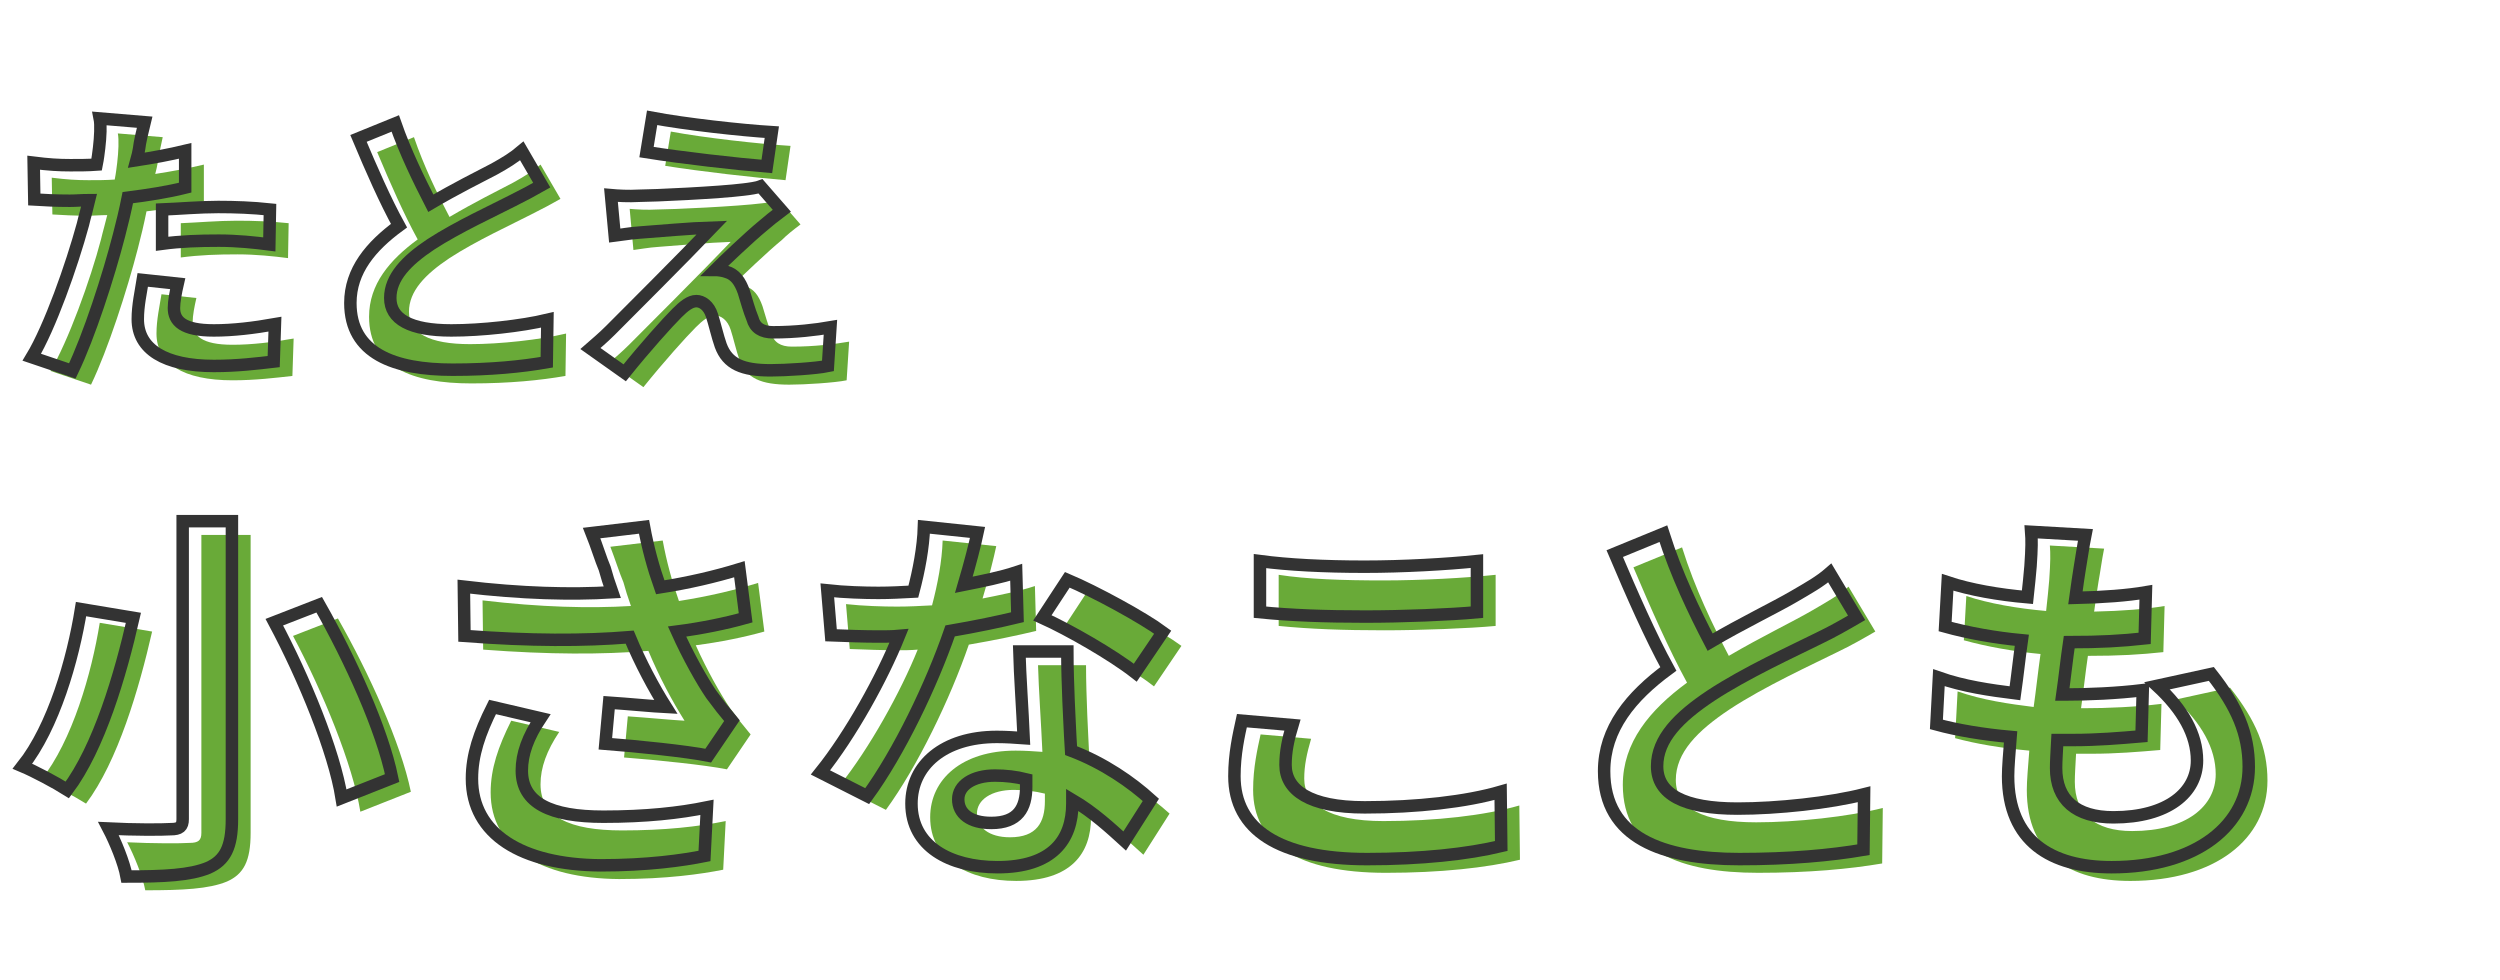 <?xml version="1.0" encoding="utf-8"?>
<!-- Generator: Adobe Illustrator 25.4.1, SVG Export Plug-In . SVG Version: 6.00 Build 0)  -->
<svg version="1.1" id="レイヤー_1" xmlns="http://www.w3.org/2000/svg" xmlns:xlink="http://www.w3.org/1999/xlink" x="0px"
	 y="0px" viewBox="0 0 401 157.2" style="enable-background:new 0 0 401 157.2;" xml:space="preserve">
<style type="text/css">
	.st0{enable-background:new    ;}
	.st1{fill:#69AA38;}
	.st2{fill:none;stroke:#333333;stroke-width:2;}
</style>
<g id="グループ_442" transform="translate(2 2)">
	<g class="st0">
		<path class="st1" d="M23.3,24.1c-0.1,0.5-0.2,1.1-0.4,1.8c2.6-0.4,5.3-0.9,7.8-1.5v5.9c-2.8,0.7-6,1.2-9.2,1.6
			c-0.4,2-0.9,4.1-1.4,6c-1.7,6.6-4.8,16.2-7.5,21.8l-6.5-2.2c2.8-4.7,6.4-14.6,8.1-21.1c0.3-1.3,0.7-2.6,1-3.9
			c-1.1,0-2.1,0.1-3.1,0.1c-2.3,0-4-0.1-5.7-0.2l-0.1-5.9c2.4,0.3,4,0.4,5.9,0.4c1.4,0,2.8,0,4.2-0.1c0.2-1,0.3-1.9,0.4-2.7
			c0.2-1.7,0.3-3.7,0.1-4.7l7.2,0.6C23.9,21,23.4,23.1,23.3,24.1z M28.9,49.7c0,2.1,1.4,3.6,6.4,3.6c3.1,0,6.4-0.4,9.8-1l-0.2,6
			C42.2,58.6,39,59,35.3,59c-7.9,0-12.2-2.7-12.2-7.5c0-2.2,0.5-4.4,0.8-6.3l5.6,0.6C29.2,47.1,28.9,48.6,28.9,49.7z M36,33.4
			c2.7,0,5.5,0.1,8.3,0.4l-0.1,5.6c-2.3-0.3-5.2-0.6-8.1-0.6c-3.2,0-6.1,0.1-9.1,0.5v-5.5C29.6,33.7,33,33.4,36,33.4z"/>
		<path class="st1" d="M70.1,32.8c3.9-2.3,7.9-4.3,10.2-5.5c1.8-1,3.1-1.8,4.4-2.9l3.2,5.5c-1.4,0.8-2.9,1.6-4.7,2.5
			c-2.9,1.5-8.8,4.2-13.1,7c-3.9,2.6-6.5,5.3-6.5,8.6c0,3.4,3.2,5.2,9.8,5.2c4.8,0,11.2-0.7,15.4-1.7l-0.1,6.8
			c-4,0.7-9,1.2-15.1,1.2c-9.4,0-16.4-2.6-16.4-10.7c0-5.2,3.3-9.1,7.8-12.4c-2.2-4-4.4-9-6.5-14l5.9-2.4
			C66,24.7,68.2,29.2,70.1,32.8z"/>
		<path class="st1" d="M123.4,36.5c-2.2,1.8-6.5,5.9-7.7,7.1c0.4,0,1.3,0.1,1.8,0.3c1.4,0.4,2.2,1.5,2.8,3.2
			c0.4,1.3,0.9,3.1,1.4,4.3c0.4,1.5,1.5,2.2,3.3,2.2c3.6,0,6.9-0.4,9.2-0.8l-0.4,6.2c-1.9,0.4-6.8,0.7-9.2,0.7c-4.5,0-6.9-1-8-4
			c-0.5-1.4-1-3.6-1.4-4.8c-0.5-1.6-1.6-2.3-2.5-2.3c-1,0-2,0.8-3.1,1.9c-1.6,1.6-5.1,5.5-8.4,9.6l-5.5-3.9c0.8-0.7,2-1.7,3.2-2.9
			c2.4-2.4,12-12,16.3-16.5c-3.3,0.1-8.9,0.6-11.6,0.8c-1.6,0.1-3.1,0.4-4,0.5L99,31.5c1.1,0.1,2.8,0.2,4.5,0.1
			c2.2,0,12.9-0.5,16.8-1c0.9-0.1,2.2-0.3,2.7-0.5l3.4,3.9C125.2,34.9,124.2,35.7,123.4,36.5z M124.8,21.4l-0.8,5.5
			c-4.9-0.4-13.7-1.4-19.3-2.3l0.9-5.5C110.9,20.1,119.9,21.1,124.8,21.4z"/>
	</g>
	<g class="st0">
		<path class="st1" d="M22.4,99.3c-2.1,9.2-5.5,20.8-10.6,27.6c-1.9-1.2-5.3-3-7.2-3.8c5-6.3,8.1-17.1,9.4-25.2L22.4,99.3z
			 M38.2,83.8v47.8c0,4.5-1.1,6.6-3.8,7.8c-2.9,1.2-7.1,1.4-13.1,1.4c-0.4-2.2-1.8-5.6-2.9-7.7c4,0.2,8.6,0.2,10,0.1
			c1.4,0,1.9-0.4,1.9-1.6V83.8H38.2z M52.2,97.2c5,8.8,10.1,20,11.7,27.8l-8.1,3.2c-1.2-7.5-6-19.2-10.8-28.2L52.2,97.2z"/>
	</g>
	<g class="st0">
		<path class="st1" d="M95.9,85.7l8.4-1c0.6,3.3,1.5,6.6,2.6,9.7c4.5-0.7,8.8-1.7,12.7-2.9l1,7.8c-3.2,0.9-7.1,1.7-11,2.2
			c1.8,4,4,7.9,5.5,10.1c1.1,1.5,2.2,2.9,3.3,4.2l-3.8,5.6c-3.5-0.7-11.3-1.5-16.5-1.9l0.6-6.6c3,0.2,7.1,0.6,9.1,0.7
			c-1.9-3-4.1-7.1-5.8-11.2c-7.4,0.6-15.9,0.6-26.5-0.2l-0.1-7.9c9.3,1.1,17.2,1.3,23.8,0.9c-0.5-1.4-0.9-2.7-1.2-3.8
			C97.4,90,96.7,87.8,95.9,85.7z M84.7,123.8c0,5.2,4.6,7.4,13.1,7.4c6.8,0,12.2-0.6,16.6-1.5l-0.4,7.8c-3.5,0.7-9.1,1.5-16.7,1.5
			c-12.6-0.1-20.6-5-20.6-13.9c0-3.8,1.2-7.3,3.3-11.5l7.7,1.8C85.7,118.4,84.7,121.1,84.7,123.8z"/>
		<path class="st1" d="M155.6,94c3-0.6,6-1.2,8.4-2l0.2,7.2c-2.9,0.7-6.7,1.5-10.8,2.2c-3,8.7-8.2,19.5-13.3,26.5l-7.5-3.8
			c4.9-6.1,9.9-15.2,12.6-21.9c-1.1,0.1-2.2,0.1-3.2,0.1c-2.5,0-5.1-0.1-7.7-0.2l-0.6-7.2c2.7,0.3,6,0.4,8.2,0.4
			c1.9,0,3.7-0.1,5.6-0.2c0.9-3.4,1.6-7.1,1.7-10.4l8.6,0.9C157.4,87.5,156.6,90.7,155.6,94z M172.4,112.7c0.1,1.8,0.2,4.8,0.4,7.9
			c5.3,2,9.7,5.1,12.8,7.9l-4.2,6.6c-2.2-2-5-4.6-8.4-6.6c0,0.2,0,0.4,0,0.6c0,5.8-3.2,10.2-12,10.2c-7.7,0-13.8-3.4-13.8-10.2
			c0-6.1,5.1-10.7,13.7-10.7c1.5,0,2.9,0.1,4.3,0.2c-0.2-4.6-0.6-10.1-0.7-13.9h7.7C172.2,107.4,172.3,110,172.4,112.7z M160,132.3
			c4.3,0,5.6-2.4,5.6-5.8c0-0.4,0-0.7,0-1.2c-1.6-0.4-3.3-0.6-5-0.6c-3.6,0-5.9,1.6-5.9,3.8C154.7,130.7,156.6,132.3,160,132.3z
			 M168.2,99.3l4-6.1c4.5,1.9,12.2,6.1,15.3,8.4l-4.4,6.5C179.4,105.2,172.4,101.2,168.2,99.3z"/>
		<path class="st1" d="M207.2,122.9c0,4,3.8,6.8,12.7,6.8c8.4,0,16.3-0.9,21.8-2.5l0.1,8.7c-5.4,1.3-12.8,2.1-21.5,2.1
			c-14.2,0-21.3-4.8-21.3-13.3c0-3.6,0.7-6.6,1.2-8.9l8.1,0.7C207.6,118.9,207.2,120.8,207.2,122.9z M219.9,91.1
			c6.1,0,13.2-0.4,18-0.9v8.2c-4.3,0.4-12,0.7-17.9,0.7c-6.5,0-11.9-0.2-16.9-0.7v-8.2C207.6,90.9,213.4,91.1,219.9,91.1z"/>
		<path class="st1" d="M275.3,103.2c5.1-3,10.5-5.6,13.4-7.3c2.4-1.4,4.2-2.4,5.8-3.8l4.3,7.2c-1.9,1.1-3.8,2.2-6.1,3.3
			c-3.8,1.9-11.7,5.5-17.3,9.2c-5.1,3.4-8.6,6.9-8.6,11.3c0,4.5,4.3,6.8,12.9,6.8c6.4,0,14.8-0.9,20.3-2.3l-0.1,8.9
			c-5.3,0.9-11.8,1.5-19.9,1.5c-12.3,0-21.7-3.4-21.7-14.1c0-6.8,4.3-12,10.3-16.4c-2.9-5.3-5.8-11.9-8.6-18.5l7.8-3.2
			C269.9,92.5,272.8,98.4,275.3,103.2z"/>
		<path class="st1" d="M334.6,91.3c-0.2,1.1-0.4,2.7-0.7,4.8c4.5-0.1,8.4-0.4,11.3-0.9l-0.2,7.4c-3.7,0.4-7.1,0.6-12.1,0.6
			c-0.4,2.7-0.7,5.6-1.1,8.4c0.1,0,0.3,0,0.4,0c3.8,0,8.4-0.2,12.5-0.7l-0.2,7.4c-3.5,0.3-7.1,0.6-11,0.6c-0.8,0-1.7,0-2.5,0
			c-0.1,1.9-0.2,3.4-0.2,4.5c0,5.1,3.2,7.9,9.2,7.9c8.7,0,13.4-4,13.4-9.1c0-4.2-2.3-8.2-6.4-12l8.7-1.9c4.1,5.2,6,9.6,6,14.9
			c0,9.4-8.4,16.1-22,16.1c-9.7,0-16.6-4.2-16.6-14.6c0-1.5,0.2-3.7,0.4-6.3c-4.5-0.4-8.6-1.1-11.9-2l0.4-7.5c4,1.4,8.2,2,12.2,2.5
			c0.4-2.8,0.7-5.7,1.1-8.5c-4.3-0.4-8.7-1.2-12.3-2.2l0.4-7.1c3.6,1.2,8.2,2,12.8,2.4c0.2-1.9,0.4-3.6,0.5-5
			c0.2-2.9,0.2-4.2,0.1-5.5l8.7,0.5C335.1,88,334.9,89.7,334.6,91.3z"/>
	</g>
	<g class="st0">
		<path class="st2" d="M20.3,21.9c-0.1,0.5-0.2,1.1-0.4,1.8c2.6-0.4,5.3-0.9,7.8-1.5v5.9c-2.8,0.7-6,1.2-9.2,1.6
			c-0.4,2-0.9,4.1-1.4,6c-1.7,6.6-4.8,16.2-7.5,21.8l-6.5-2.2C6,50.5,9.5,40.6,11.3,34c0.3-1.3,0.7-2.6,1-3.9
			c-1.1,0-2.1,0.1-3.1,0.1c-2.3,0-4-0.1-5.7-0.2l-0.1-5.9c2.4,0.3,4,0.4,5.9,0.4c1.4,0,2.8,0,4.2-0.1c0.2-1,0.3-1.9,0.4-2.7
			c0.2-1.7,0.3-3.7,0.1-4.7l7.2,0.6C20.9,18.8,20.4,20.9,20.3,21.9z M25.9,47.4c0,2.1,1.4,3.6,6.4,3.6c3.1,0,6.4-0.4,9.8-1l-0.2,6
			c-2.6,0.3-5.8,0.7-9.6,0.7c-7.9,0-12.2-2.7-12.2-7.5c0-2.2,0.5-4.4,0.8-6.3l5.6,0.6C26.2,44.8,25.9,46.4,25.9,47.4z M33,31.2
			c2.7,0,5.5,0.1,8.3,0.4l-0.1,5.6c-2.3-0.3-5.2-0.6-8.1-0.6c-3.2,0-6.1,0.1-9.1,0.5v-5.5C26.6,31.5,30,31.2,33,31.2z"/>
		<path class="st2" d="M67.1,30.6c3.9-2.3,7.9-4.3,10.2-5.5c1.8-1,3.1-1.8,4.4-2.9l3.2,5.5c-1.4,0.8-2.9,1.6-4.7,2.5
			c-2.9,1.5-8.8,4.2-13.1,7c-3.9,2.6-6.5,5.3-6.5,8.6c0,3.4,3.2,5.2,9.8,5.2c4.8,0,11.2-0.7,15.4-1.7l-0.1,6.8
			c-4,0.7-9,1.2-15.1,1.2c-9.4,0-16.4-2.6-16.4-10.7c0-5.2,3.3-9.1,7.8-12.4c-2.2-4-4.4-9-6.5-14l5.9-2.4
			C63,22.4,65.2,26.9,67.1,30.6z"/>
		<path class="st2" d="M120.4,34.2c-2.2,1.8-6.5,5.9-7.7,7.1c0.4,0,1.3,0.1,1.8,0.3c1.4,0.4,2.2,1.5,2.8,3.2
			c0.4,1.3,0.9,3.1,1.4,4.3c0.4,1.5,1.5,2.2,3.3,2.2c3.6,0,6.9-0.4,9.2-0.8l-0.4,6.2c-1.9,0.4-6.8,0.7-9.2,0.7c-4.5,0-6.9-1-8-4
			c-0.5-1.4-1-3.6-1.4-4.8c-0.5-1.6-1.6-2.3-2.5-2.3c-1,0-2,0.8-3.1,1.9c-1.6,1.6-5.1,5.5-8.4,9.6l-5.5-3.9c0.8-0.7,2-1.7,3.2-2.9
			c2.4-2.4,12-12,16.3-16.5c-3.3,0.1-8.9,0.6-11.6,0.8c-1.6,0.1-3.1,0.4-4,0.5L96,29.3c1.1,0.1,2.8,0.2,4.5,0.1
			c2.2,0,12.9-0.5,16.8-1c0.9-0.1,2.2-0.3,2.7-0.5l3.4,3.9C122.2,32.7,121.2,33.5,120.4,34.2z M121.8,19.2l-0.8,5.5
			c-4.9-0.4-13.7-1.4-19.3-2.3l0.9-5.5C107.9,17.9,116.9,18.9,121.8,19.2z"/>
	</g>
	<g class="st0">
		<path class="st2" d="M19.4,97.1c-2.1,9.2-5.5,20.8-10.6,27.6c-1.9-1.2-5.3-3-7.2-3.8c5-6.3,8.1-17.1,9.4-25.2L19.4,97.1z
			 M35.2,81.6v47.8c0,4.5-1.1,6.6-3.8,7.8c-2.9,1.2-7.1,1.4-13.1,1.4c-0.4-2.2-1.8-5.6-2.9-7.7c4,0.2,8.6,0.2,10,0.1
			c1.4,0,1.9-0.4,1.9-1.6V81.6H35.2z M49.2,95c5,8.8,10.1,20,11.7,27.8l-8.1,3.2c-1.2-7.5-6-19.2-10.8-28.2L49.2,95z"/>
	</g>
	<g class="st0">
		<path class="st2" d="M92.9,83.5l8.4-1c0.6,3.3,1.5,6.6,2.6,9.7c4.5-0.7,8.8-1.7,12.7-2.9l1,7.8c-3.2,0.9-7.1,1.7-11,2.2
			c1.8,4,4,7.9,5.5,10.1c1.1,1.5,2.2,2.9,3.3,4.2l-3.8,5.6c-3.5-0.7-11.3-1.5-16.5-1.9l0.6-6.6c3,0.2,7.1,0.6,9.1,0.7
			c-1.9-3-4.1-7.1-5.8-11.2c-7.4,0.6-15.9,0.6-26.5-0.2l-0.1-7.9c9.3,1.1,17.2,1.3,23.8,0.9c-0.5-1.4-0.9-2.7-1.2-3.8
			C94.4,87.8,93.7,85.5,92.9,83.5z M81.7,121.6c0,5.2,4.6,7.4,13.1,7.4c6.8,0,12.2-0.6,16.6-1.5l-0.4,7.8c-3.5,0.7-9.1,1.5-16.7,1.5
			c-12.6-0.1-20.6-5-20.6-13.9c0-3.8,1.2-7.3,3.3-11.5l7.7,1.8C82.7,116.2,81.7,118.9,81.7,121.6z"/>
		<path class="st2" d="M152.6,91.8c3-0.6,6-1.2,8.4-2l0.2,7.2c-2.9,0.7-6.7,1.5-10.8,2.2c-3,8.7-8.2,19.5-13.3,26.5l-7.5-3.8
			c4.9-6.1,9.9-15.2,12.6-21.9c-1.1,0.1-2.2,0.1-3.2,0.1c-2.5,0-5.1-0.1-7.7-0.2l-0.6-7.2c2.7,0.3,6,0.4,8.2,0.4
			c1.9,0,3.7-0.1,5.6-0.2c0.9-3.4,1.6-7.1,1.7-10.4l8.6,0.9C154.4,85.3,153.6,88.4,152.6,91.8z M169.4,110.5
			c0.1,1.8,0.2,4.8,0.4,7.9c5.3,2,9.7,5.1,12.8,7.9l-4.2,6.6c-2.2-2-5-4.6-8.4-6.6c0,0.2,0,0.4,0,0.6c0,5.8-3.2,10.2-12,10.2
			c-7.7,0-13.8-3.4-13.8-10.2c0-6.1,5.1-10.7,13.7-10.7c1.5,0,2.9,0.1,4.3,0.2c-0.2-4.6-0.6-10.1-0.7-13.9h7.7
			C169.2,105.2,169.3,107.8,169.4,110.5z M157,130c4.3,0,5.6-2.4,5.6-5.8c0-0.4,0-0.7,0-1.2c-1.6-0.4-3.3-0.6-5-0.6
			c-3.6,0-5.9,1.6-5.9,3.8C151.7,128.5,153.6,130,157,130z M165.2,97.1l4-6.1c4.5,1.9,12.2,6.1,15.3,8.4l-4.4,6.5
			C176.4,103,169.4,99,165.2,97.1z"/>
		<path class="st2" d="M204.2,120.7c0,4,3.8,6.8,12.7,6.8c8.4,0,16.3-0.9,21.8-2.5l0.1,8.7c-5.4,1.3-12.8,2.1-21.5,2.1
			c-14.2,0-21.3-4.8-21.3-13.3c0-3.6,0.7-6.6,1.2-8.9l8.1,0.7C204.6,116.6,204.2,118.6,204.2,120.7z M216.9,88.9
			c6.1,0,13.2-0.4,18-0.9v8.2c-4.3,0.4-12,0.7-17.9,0.7c-6.5,0-11.9-0.2-16.9-0.7v-8.2C204.6,88.6,210.4,88.9,216.9,88.9z"/>
		<path class="st2" d="M272.3,101c5.1-3,10.5-5.6,13.4-7.3c2.4-1.4,4.2-2.4,5.8-3.8l4.3,7.2c-1.9,1.1-3.8,2.2-6.1,3.3
			c-3.8,1.9-11.7,5.5-17.3,9.2c-5.1,3.4-8.6,6.9-8.6,11.3c0,4.5,4.3,6.8,12.9,6.8c6.4,0,14.8-0.9,20.3-2.3l-0.1,8.9
			c-5.3,0.9-11.8,1.5-19.9,1.5c-12.3,0-21.7-3.4-21.7-14.1c0-6.8,4.3-12,10.3-16.4c-2.9-5.3-5.8-11.9-8.6-18.5l7.8-3.2
			C266.9,90.2,269.8,96.2,272.3,101z"/>
		<path class="st2" d="M331.6,89.1c-0.2,1.1-0.4,2.7-0.7,4.8c4.5-0.1,8.4-0.4,11.3-0.9l-0.2,7.4c-3.7,0.4-7.1,0.6-12.1,0.6
			c-0.4,2.7-0.7,5.6-1.1,8.4c0.1,0,0.3,0,0.4,0c3.8,0,8.4-0.2,12.5-0.7l-0.2,7.4c-3.5,0.3-7.1,0.6-11,0.6c-0.8,0-1.7,0-2.5,0
			c-0.1,1.9-0.2,3.4-0.2,4.5c0,5.1,3.2,7.9,9.2,7.9c8.7,0,13.4-4,13.4-9.1c0-4.2-2.3-8.2-6.4-12l8.7-1.9c4.1,5.2,6,9.6,6,14.9
			c0,9.4-8.4,16.1-22,16.1c-9.7,0-16.6-4.2-16.6-14.6c0-1.5,0.2-3.7,0.4-6.3c-4.5-0.4-8.6-1.1-11.9-2l0.4-7.5c4,1.4,8.2,2,12.2,2.5
			c0.4-2.8,0.7-5.7,1.1-8.5c-4.3-0.4-8.7-1.2-12.3-2.2l0.4-7.1c3.6,1.2,8.2,2,12.8,2.4c0.2-1.9,0.4-3.6,0.5-5
			c0.2-2.9,0.2-4.2,0.1-5.5l8.7,0.5C332.1,85.8,331.9,87.4,331.6,89.1z"/>
	</g>
</g>
</svg>
